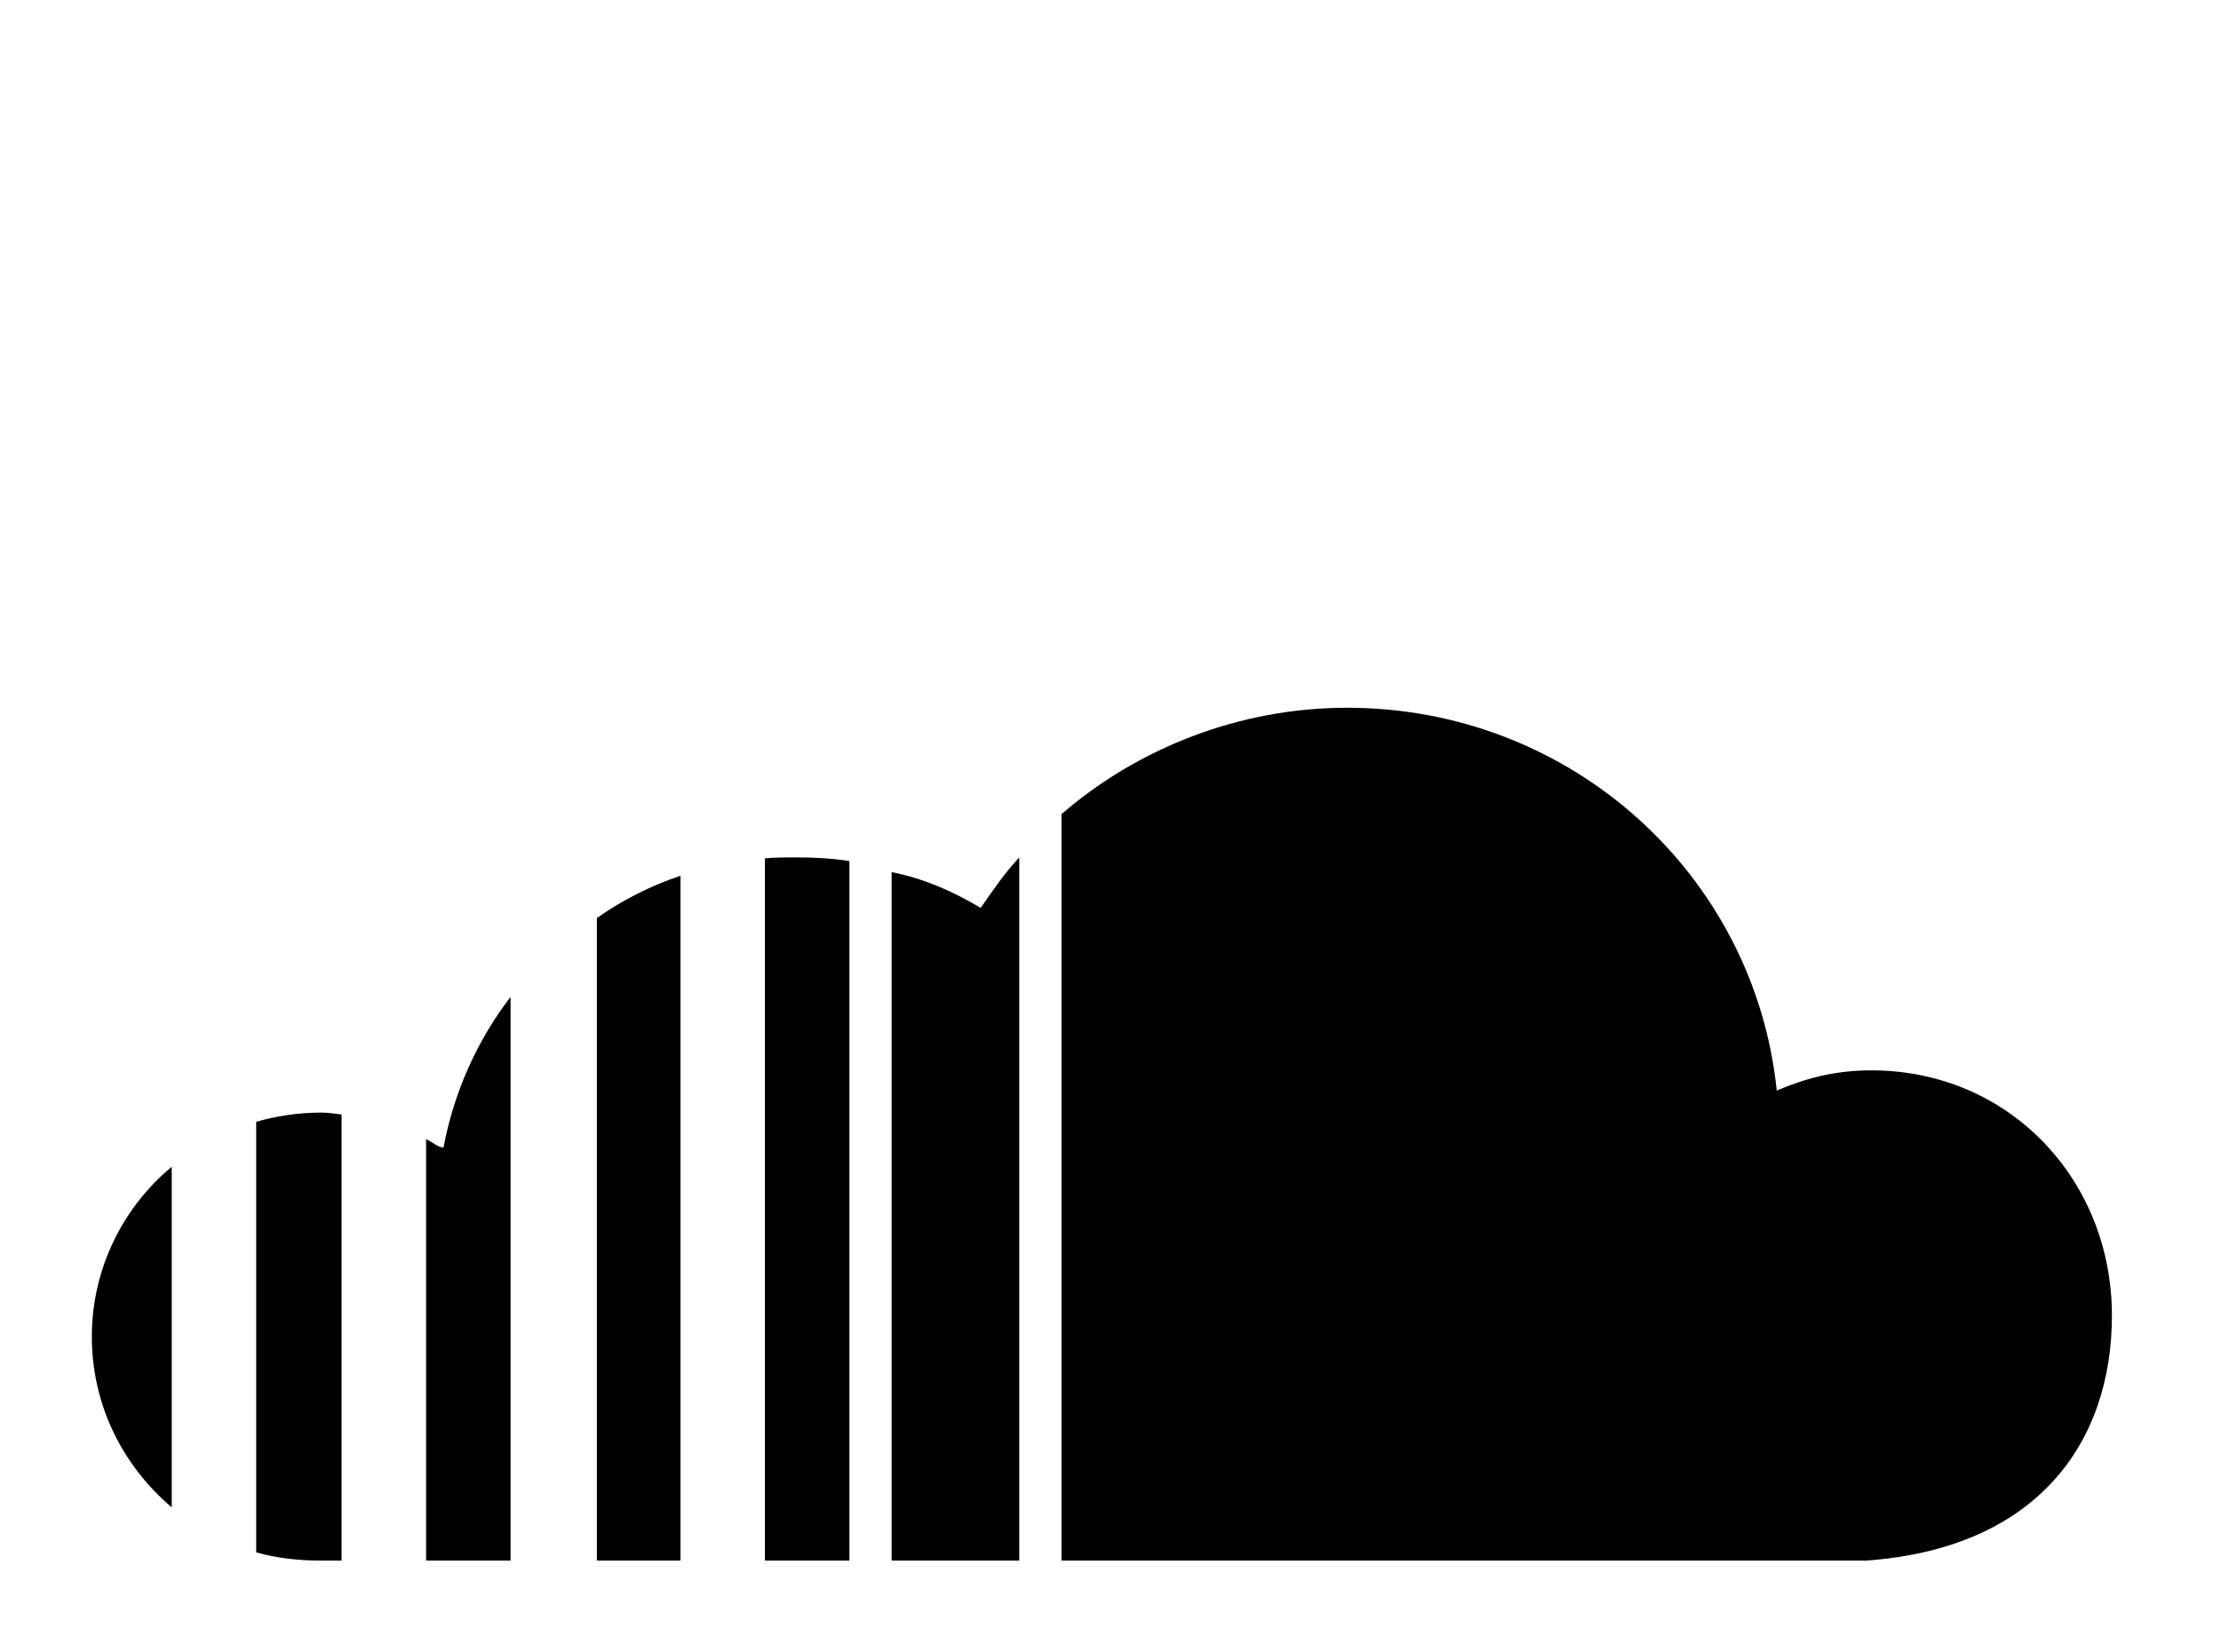 <!-- Generated by IcoMoon.io -->
<svg version="1.1" xmlns="http://www.w3.org/2000/svg" width="43" height="32" viewBox="0 0 43 32">
<title>soundcloud</title>
<path d="M20.551 15.769v14.453h15.573c3.289-0.231 4.764-2.258 4.764-4.747 0-2.631-1.991-4.747-4.658-4.747-0.676 0-1.244 0.142-1.831 0.391-0.427-4.16-3.964-7.413-8.32-7.413-2.080 0-4.053 0.782-5.529 2.062M18.987 17.582c-0.533-0.32-1.102-0.569-1.724-0.693v13.333h2.471v-13.618c-0.267 0.284-0.516 0.64-0.747 0.978M14.809 16.622v13.6h1.636v-13.547c-0.338-0.053-0.676-0.071-1.031-0.071-0.213 0-0.409 0-0.604 0.018M11.556 17.778v12.444h1.618v-13.262c-0.587 0.196-1.138 0.48-1.618 0.818M8.587 22.222c-0.107 0-0.213-0.107-0.338-0.16v8.16h1.636v-10.916c-0.658 0.853-1.102 1.867-1.298 2.916M4.96 21.724v8.338c0.373 0.107 0.8 0.16 1.262 0.16h0.391v-8.64c-0.142-0.018-0.284-0.036-0.391-0.036-0.462 0-0.889 0.071-1.262 0.178M1.778 25.884c0 1.333 0.604 2.507 1.547 3.307v-6.596c-0.942 0.782-1.547 1.973-1.547 3.289z"></path>
</svg>
